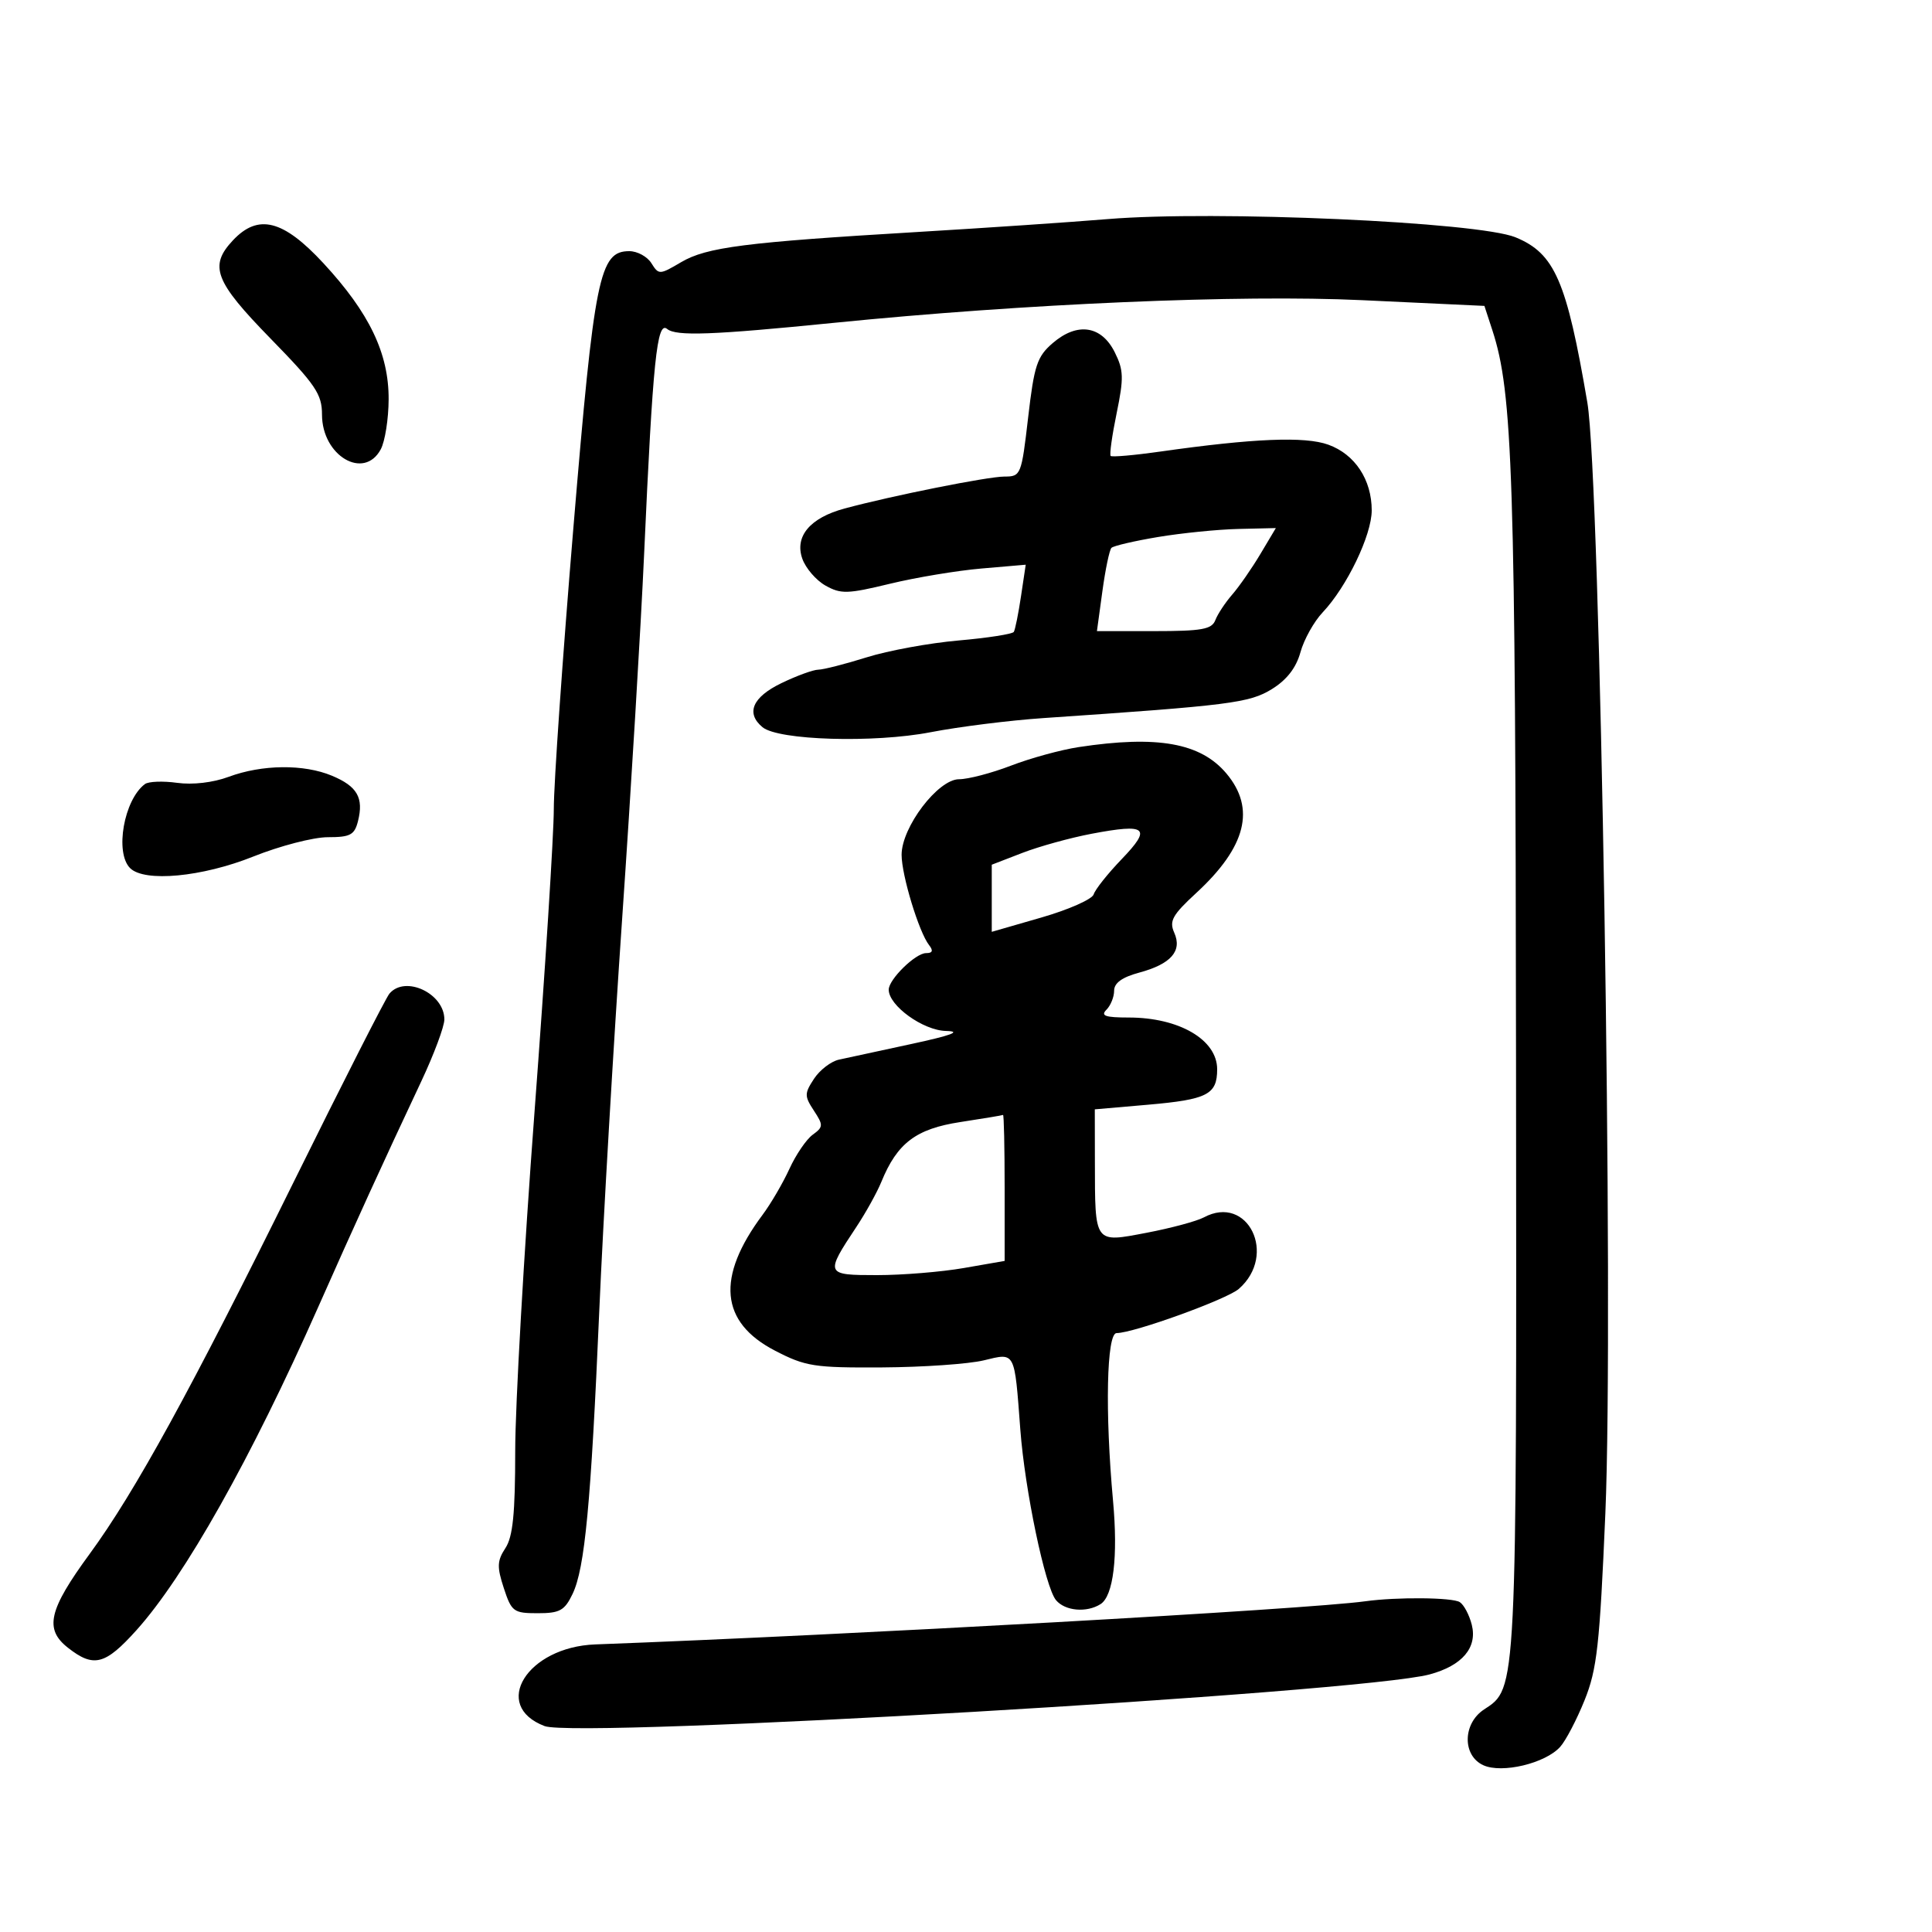 <svg xmlns="http://www.w3.org/2000/svg" width="300" height="300" viewBox="0 0 300 300" version="1.1">
	<path d="M 172 34.021 C 166.225 34.498, 152.950 35.398, 142.500 36.021 C 115.684 37.618, 109.714 38.381, 105.757 40.716 C 102.415 42.688, 102.289 42.692, 101.152 40.872 C 100.509 39.842, 98.964 39, 97.719 39 C 93.073 39, 92.291 42.868, 89.030 82 C 87.357 102.075, 85.991 121.703, 85.994 125.617 C 85.997 129.532, 84.651 150.682, 83.002 172.617 C 81.353 194.553, 80.003 218.253, 80.002 225.285 C 80 235.042, 79.640 238.620, 78.479 240.392 C 77.188 242.362, 77.151 243.303, 78.233 246.607 C 79.432 250.266, 79.748 250.500, 83.491 250.500 C 86.928 250.500, 87.670 250.090, 88.909 247.504 C 90.818 243.522, 91.761 233.518, 93.057 203.500 C 93.651 189.750, 95.253 162.303, 96.617 142.507 C 97.981 122.711, 99.513 97.286, 100.020 86.007 C 101.371 55.969, 102.008 49.761, 103.600 51.083 C 104.984 52.231, 110.627 52.024, 129.500 50.129 C 159.138 47.154, 192.536 45.721, 211.499 46.610 L 230.498 47.500 231.732 51.276 C 234.909 61, 235.317 73.634, 235.409 165 C 235.507 263.244, 235.564 262.090, 230.449 265.441 C 227.116 267.626, 227.048 272.609, 230.332 274.105 C 233.226 275.424, 239.955 273.816, 242.262 271.254 C 243.131 270.289, 244.838 267.025, 246.056 264 C 247.986 259.208, 248.401 255.476, 249.279 235 C 250.609 203.997, 248.508 74.397, 246.482 62.500 C 243.263 43.598, 241.415 39.348, 235.325 36.848 C 229.524 34.466, 188.674 32.643, 172 34.021 M 36.174 37.314 C 32.421 41.309, 33.324 43.671, 42 52.560 C 49.019 59.751, 50 61.200, 50 64.378 C 50 70.778, 56.524 74.627, 59.127 69.763 C 59.785 68.533, 60.335 65.045, 60.347 62.013 C 60.378 54.884, 57.360 48.583, 50.223 40.874 C 43.974 34.124, 40.095 33.141, 36.174 37.314 M 163.477 53.266 C 161.035 55.367, 160.591 56.707, 159.649 64.821 C 158.609 73.778, 158.520 74, 155.971 74 C 153.388 74, 138.583 76.958, 131.155 78.958 C 125.789 80.403, 123.361 83.281, 124.581 86.749 C 125.101 88.228, 126.723 90.110, 128.186 90.931 C 130.569 92.269, 131.607 92.239, 138.173 90.649 C 142.203 89.672, 148.599 88.606, 152.387 88.280 L 159.274 87.687 158.540 92.593 C 158.136 95.292, 157.634 97.779, 157.425 98.119 C 157.215 98.459, 153.352 99.060, 148.839 99.454 C 144.326 99.847, 137.904 101.025, 134.567 102.072 C 131.230 103.118, 127.855 103.980, 127.066 103.987 C 126.277 103.994, 123.689 104.940, 121.316 106.089 C 116.836 108.258, 115.777 110.741, 118.403 112.919 C 120.859 114.958, 135.707 115.402, 144.500 113.699 C 148.900 112.848, 156.775 111.860, 162 111.505 C 191.011 109.535, 194.016 109.153, 197.499 107.001 C 199.816 105.568, 201.265 103.700, 201.933 101.281 C 202.479 99.304, 204.029 96.520, 205.379 95.094 C 209.138 91.119, 213 83.094, 213 79.255 C 213 74.484, 210.400 70.546, 206.261 69.050 C 202.628 67.736, 194.653 68.063, 180.165 70.121 C 176.130 70.694, 172.665 70.998, 172.464 70.798 C 172.263 70.597, 172.681 67.607, 173.393 64.155 C 174.521 58.677, 174.483 57.470, 173.093 54.688 C 171.025 50.550, 167.279 49.996, 163.477 53.266 M 179.824 83.385 C 176.152 83.998, 172.894 84.758, 172.584 85.073 C 172.274 85.388, 171.640 88.426, 171.176 91.823 L 170.331 98 179.197 98 C 186.632 98, 188.168 97.725, 188.718 96.293 C 189.078 95.355, 190.257 93.569, 191.338 92.326 C 192.419 91.083, 194.386 88.251, 195.708 86.033 L 198.113 82 192.307 82.135 C 189.113 82.209, 183.496 82.772, 179.824 83.385 M 167.500 116.008 C 164.750 116.425, 160.025 117.719, 157 118.883 C 153.975 120.047, 150.339 120.999, 148.920 120.999 C 145.653 121, 140 128.439, 140 132.735 C 140 135.902, 142.690 144.744, 144.264 146.750 C 144.951 147.626, 144.812 148, 143.797 148 C 142.161 148, 138 152.076, 138 153.678 C 138 156.158, 143.329 160.001, 146.886 160.087 C 149.412 160.147, 147.791 160.757, 141.500 162.114 C 136.550 163.181, 131.493 164.274, 130.263 164.543 C 129.032 164.812, 127.293 166.150, 126.398 167.516 C 124.902 169.799, 124.900 170.198, 126.375 172.450 C 127.865 174.723, 127.852 174.994, 126.195 176.200 C 125.212 176.915, 123.586 179.300, 122.580 181.500 C 121.574 183.700, 119.699 186.909, 118.414 188.632 C 111.173 198.340, 111.809 205.312, 120.336 209.727 C 125.088 212.188, 126.416 212.395, 137 212.332 C 143.325 212.294, 150.416 211.801, 152.757 211.236 C 157.707 210.042, 157.509 209.666, 158.436 222 C 159.143 231.397, 162.290 246.439, 163.974 248.468 C 165.375 250.157, 168.729 250.458, 170.890 249.089 C 172.888 247.824, 173.624 241.735, 172.831 233.044 C 171.571 219.244, 171.832 207, 173.386 207 C 176.028 207, 190.509 201.763, 192.368 200.135 C 198.396 194.858, 193.760 185.382, 186.936 189.034 C 185.824 189.629, 181.820 190.706, 178.039 191.426 C 169.862 192.984, 170.035 193.222, 170.014 180.379 L 170 172.258 178.250 171.541 C 187.480 170.738, 189 169.959, 189 166.033 C 189 161.449, 183.098 158, 175.253 158 C 171.634 158, 170.867 157.733, 171.800 156.800 C 172.460 156.140, 173 154.807, 173 153.839 C 173 152.638, 174.238 151.744, 176.884 151.031 C 181.831 149.699, 183.607 147.675, 182.333 144.821 C 181.527 143.013, 182.049 142.074, 185.768 138.646 C 193.505 131.515, 195.009 125.541, 190.436 120.106 C 186.435 115.351, 179.728 114.153, 167.500 116.008 M 35.500 120.627 C 33.086 121.523, 29.914 121.892, 27.500 121.558 C 25.300 121.253, 23.050 121.340, 22.500 121.752 C 19.244 124.188, 17.797 132.397, 20.200 134.800 C 22.427 137.027, 31.388 136.185, 39.341 133 C 43.462 131.350, 48.662 130, 50.898 130 C 54.398 130, 55.049 129.653, 55.589 127.502 C 56.499 123.877, 55.478 122.098, 51.546 120.455 C 47.175 118.628, 40.693 118.698, 35.500 120.627 M 169.500 129.467 C 166.200 130.092, 161.363 131.429, 158.750 132.438 L 154 134.272 154 139.483 L 154 144.694 161.709 142.470 C 165.949 141.248, 169.603 139.629, 169.829 138.873 C 170.055 138.118, 172.020 135.649, 174.195 133.386 C 178.879 128.514, 178.075 127.842, 169.500 129.467 M 60.473 154.288 C 59.908 154.955, 53.224 168.100, 45.620 183.500 C 29.667 215.806, 20.949 231.700, 13.913 241.304 C 7.551 249.988, 6.862 252.960, 10.539 255.852 C 14.541 259, 16.325 258.544, 21.191 253.132 C 28.680 244.802, 38.999 226.459, 49.392 203 C 55.106 190.103, 59.424 180.647, 65.423 167.895 C 67.390 163.712, 69 159.395, 69 158.300 C 69 154.254, 62.924 151.396, 60.473 154.288 M 149.111 174.233 C 142.240 175.285, 139.318 177.497, 136.865 183.500 C 136.191 185.150, 134.446 188.300, 132.988 190.500 C 128.086 197.895, 128.131 198, 136.199 198 C 140.125 198, 146.186 197.504, 149.668 196.897 L 156 195.795 156 184.397 C 156 178.129, 155.887 173.057, 155.750 173.127 C 155.613 173.198, 152.625 173.695, 149.111 174.233 M 212 248.645 C 202.936 249.898, 132.071 253.868, 92.431 255.344 C 81.854 255.738, 76.206 264.847, 84.568 268.026 C 89.665 269.964, 211.389 262.857, 221.990 260.003 C 227.055 258.639, 229.429 255.846, 228.539 252.300 C 228.155 250.771, 227.315 249.185, 226.671 248.775 C 225.520 248.043, 216.908 247.967, 212 248.645" stroke="none" fill="black" fill-rule="evenodd"/>
</svg>